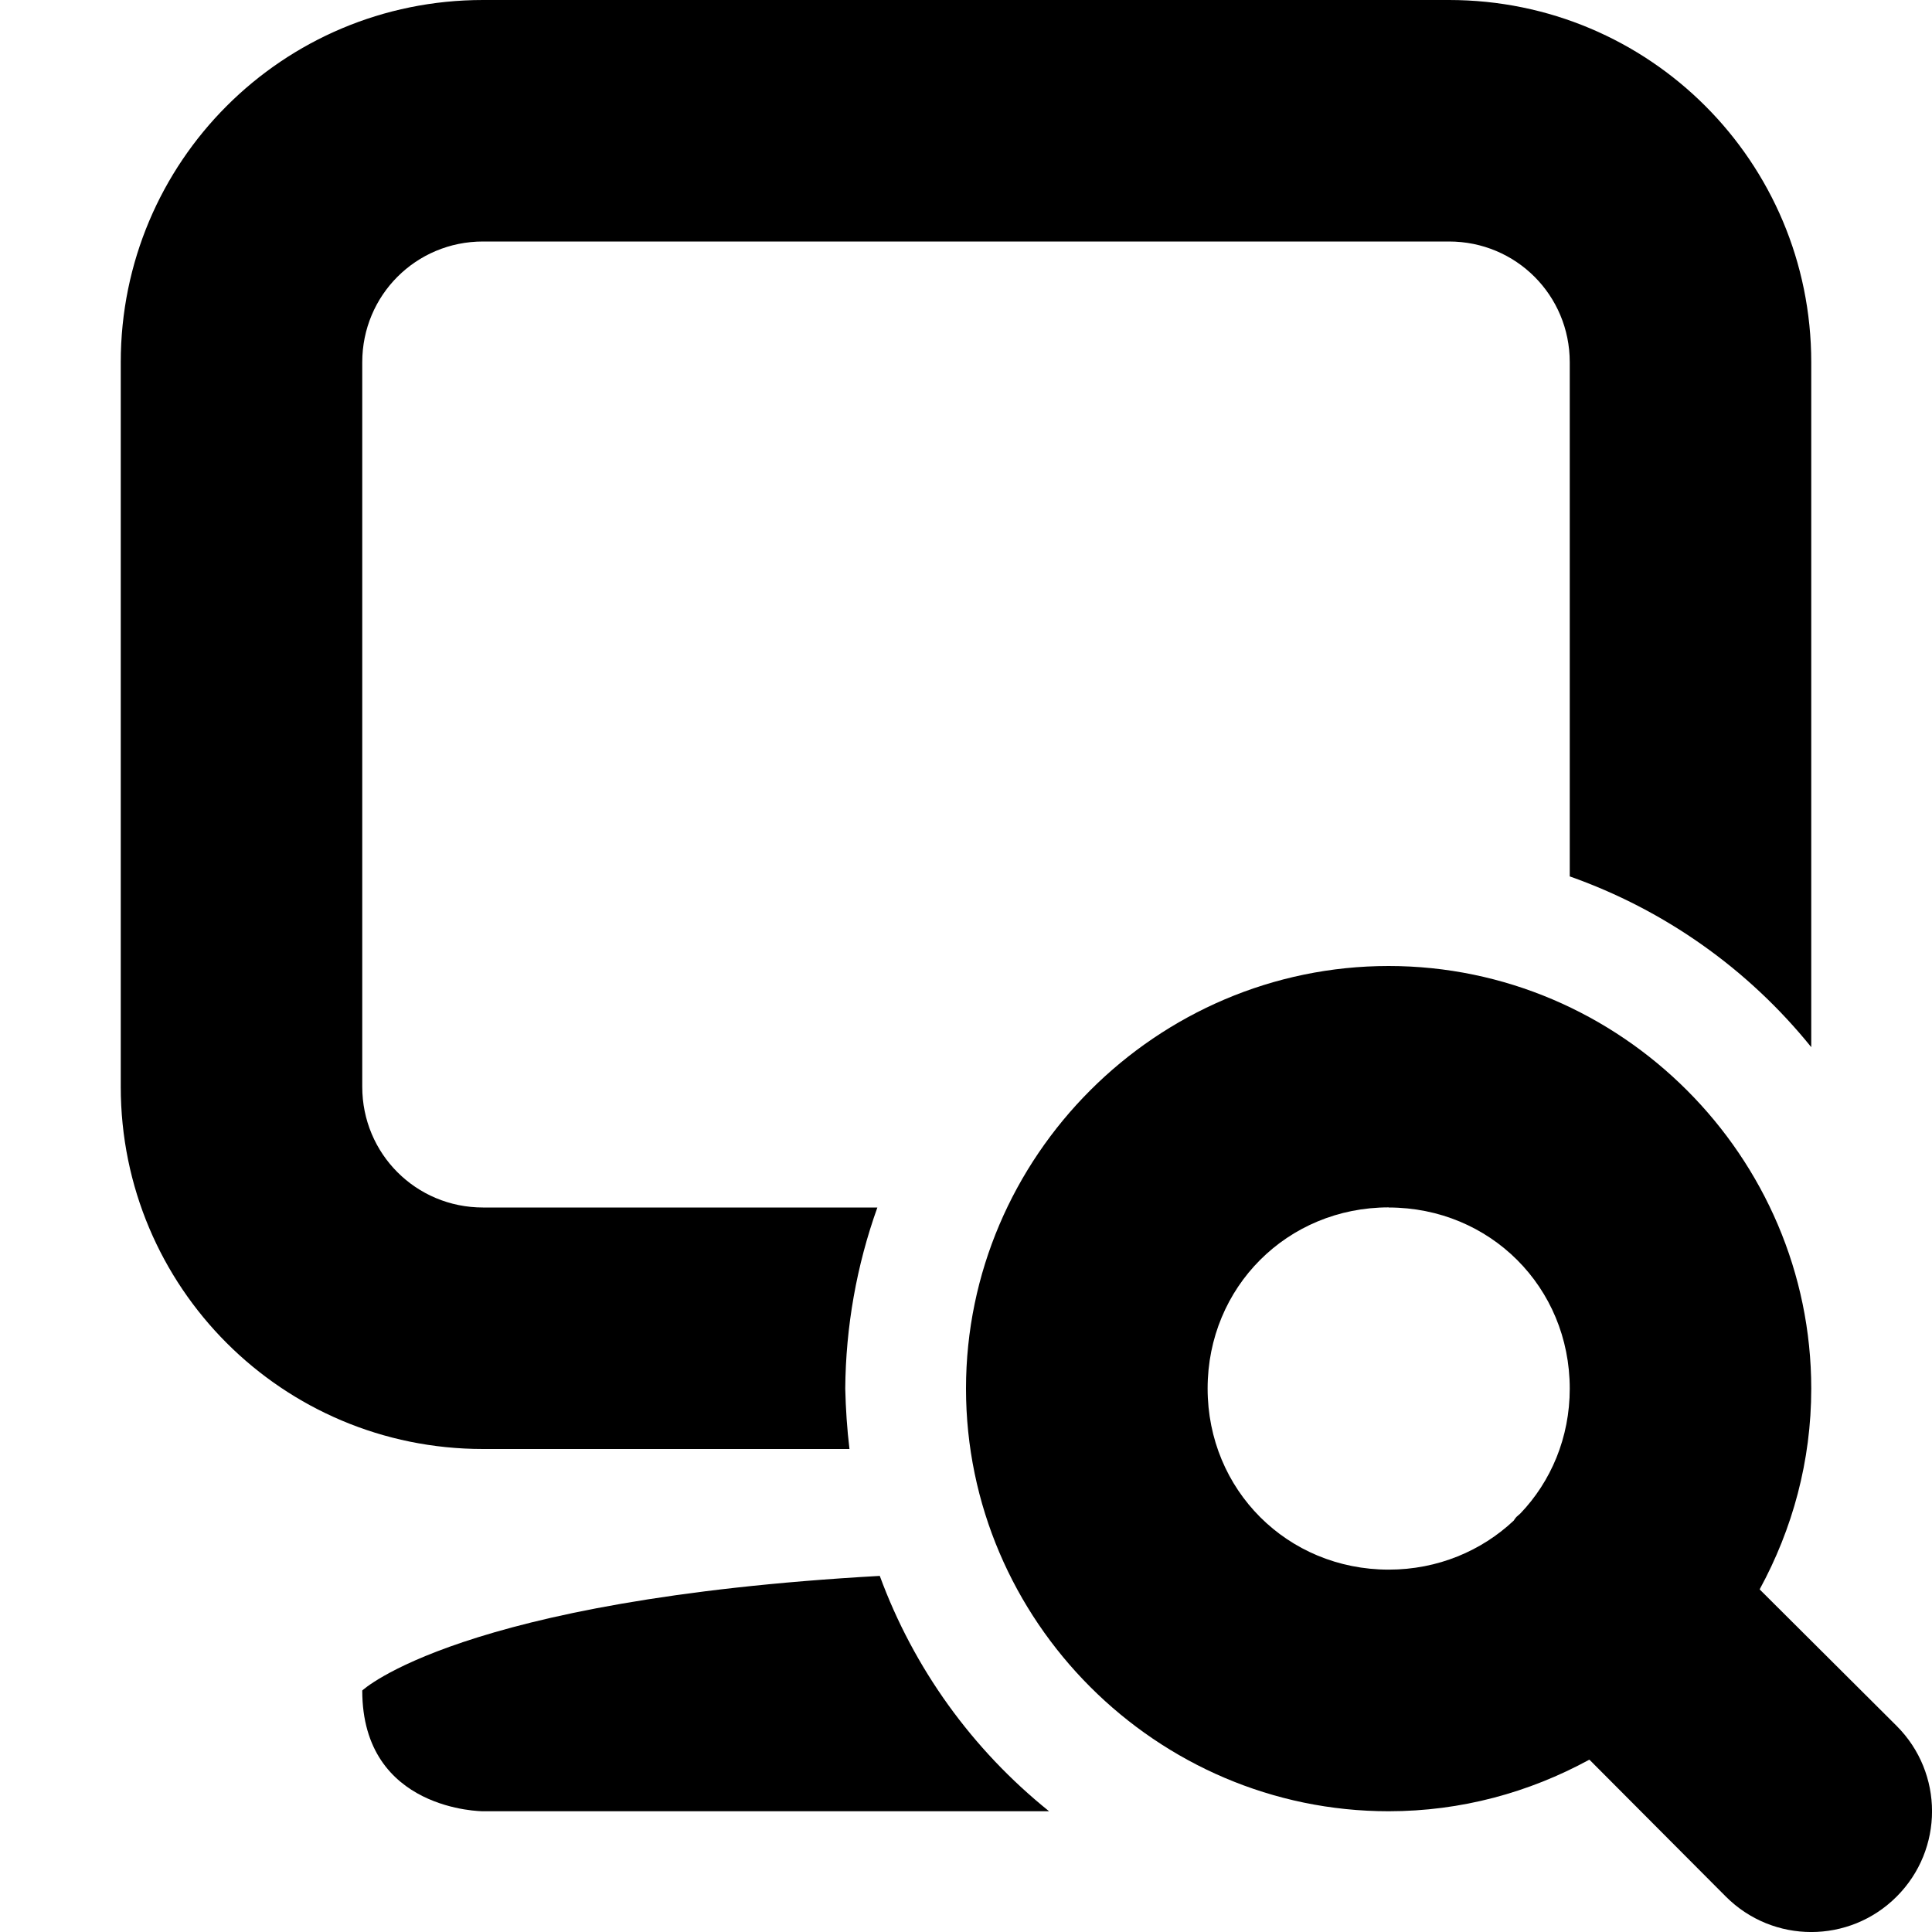 <svg xmlns="http://www.w3.org/2000/svg" height="16px" viewBox="0 0 16 16" width="16px">
    <g>
        <path d="m 4 0 c -1.66 0 -3 1.34 -3 3 v 6 c 0 1.66 1.34 3 3 3 h 3.035 c -0.02 -0.164 -0.031 -0.332 -0.035 -0.5 c 0.004 -0.512 0.094 -1.02 0.266 -1.5 h -3.266 c -0.555 0 -1 -0.445 -1 -1 v -6 c 0 -0.555 0.445 -1 1 -1 h 8 c 0.555 0 1 0.445 1 1 v 4.258 c 0.785 0.277 1.477 0.766 2 1.414 v -5.672 c 0 -1.66 -1.34 -3 -3 -3 z m 3.285 13.051 c -3.484 0.195 -4.285 0.949 -4.285 0.949 c 0 1 1 1 1 1 h 4.688 c -0.637 -0.512 -1.121 -1.184 -1.402 -1.949 z m 0 0" />
        <path d="m 11.5 8 c -1.922 0 -3.5 1.578 -3.5 3.5 s 1.578 3.5 3.5 3.5 c 0.602 0 1.164 -0.156 1.66 -0.426 h 0.004 l 1.129 1.133 c 0.391 0.391 1.023 0.391 1.414 0 s 0.391 -1.023 0 -1.414 l -1.133 -1.129 c 0 -0.004 0 -0.004 0 -0.004 c 0.27 -0.496 0.426 -1.059 0.426 -1.66 c 0 -1.922 -1.578 -3.5 -3.5 -3.5 z m 0 2 c 0.84 0 1.5 0.66 1.5 1.5 c 0 0.406 -0.156 0.77 -0.41 1.035 c -0.008 0.008 -0.02 0.016 -0.031 0.027 c -0.008 0.008 -0.016 0.02 -0.023 0.031 c -0.266 0.25 -0.629 0.406 -1.035 0.406 c -0.84 0 -1.5 -0.66 -1.5 -1.5 s 0.66 -1.5 1.5 -1.5 z m 0 0" />
    </g>
</svg>